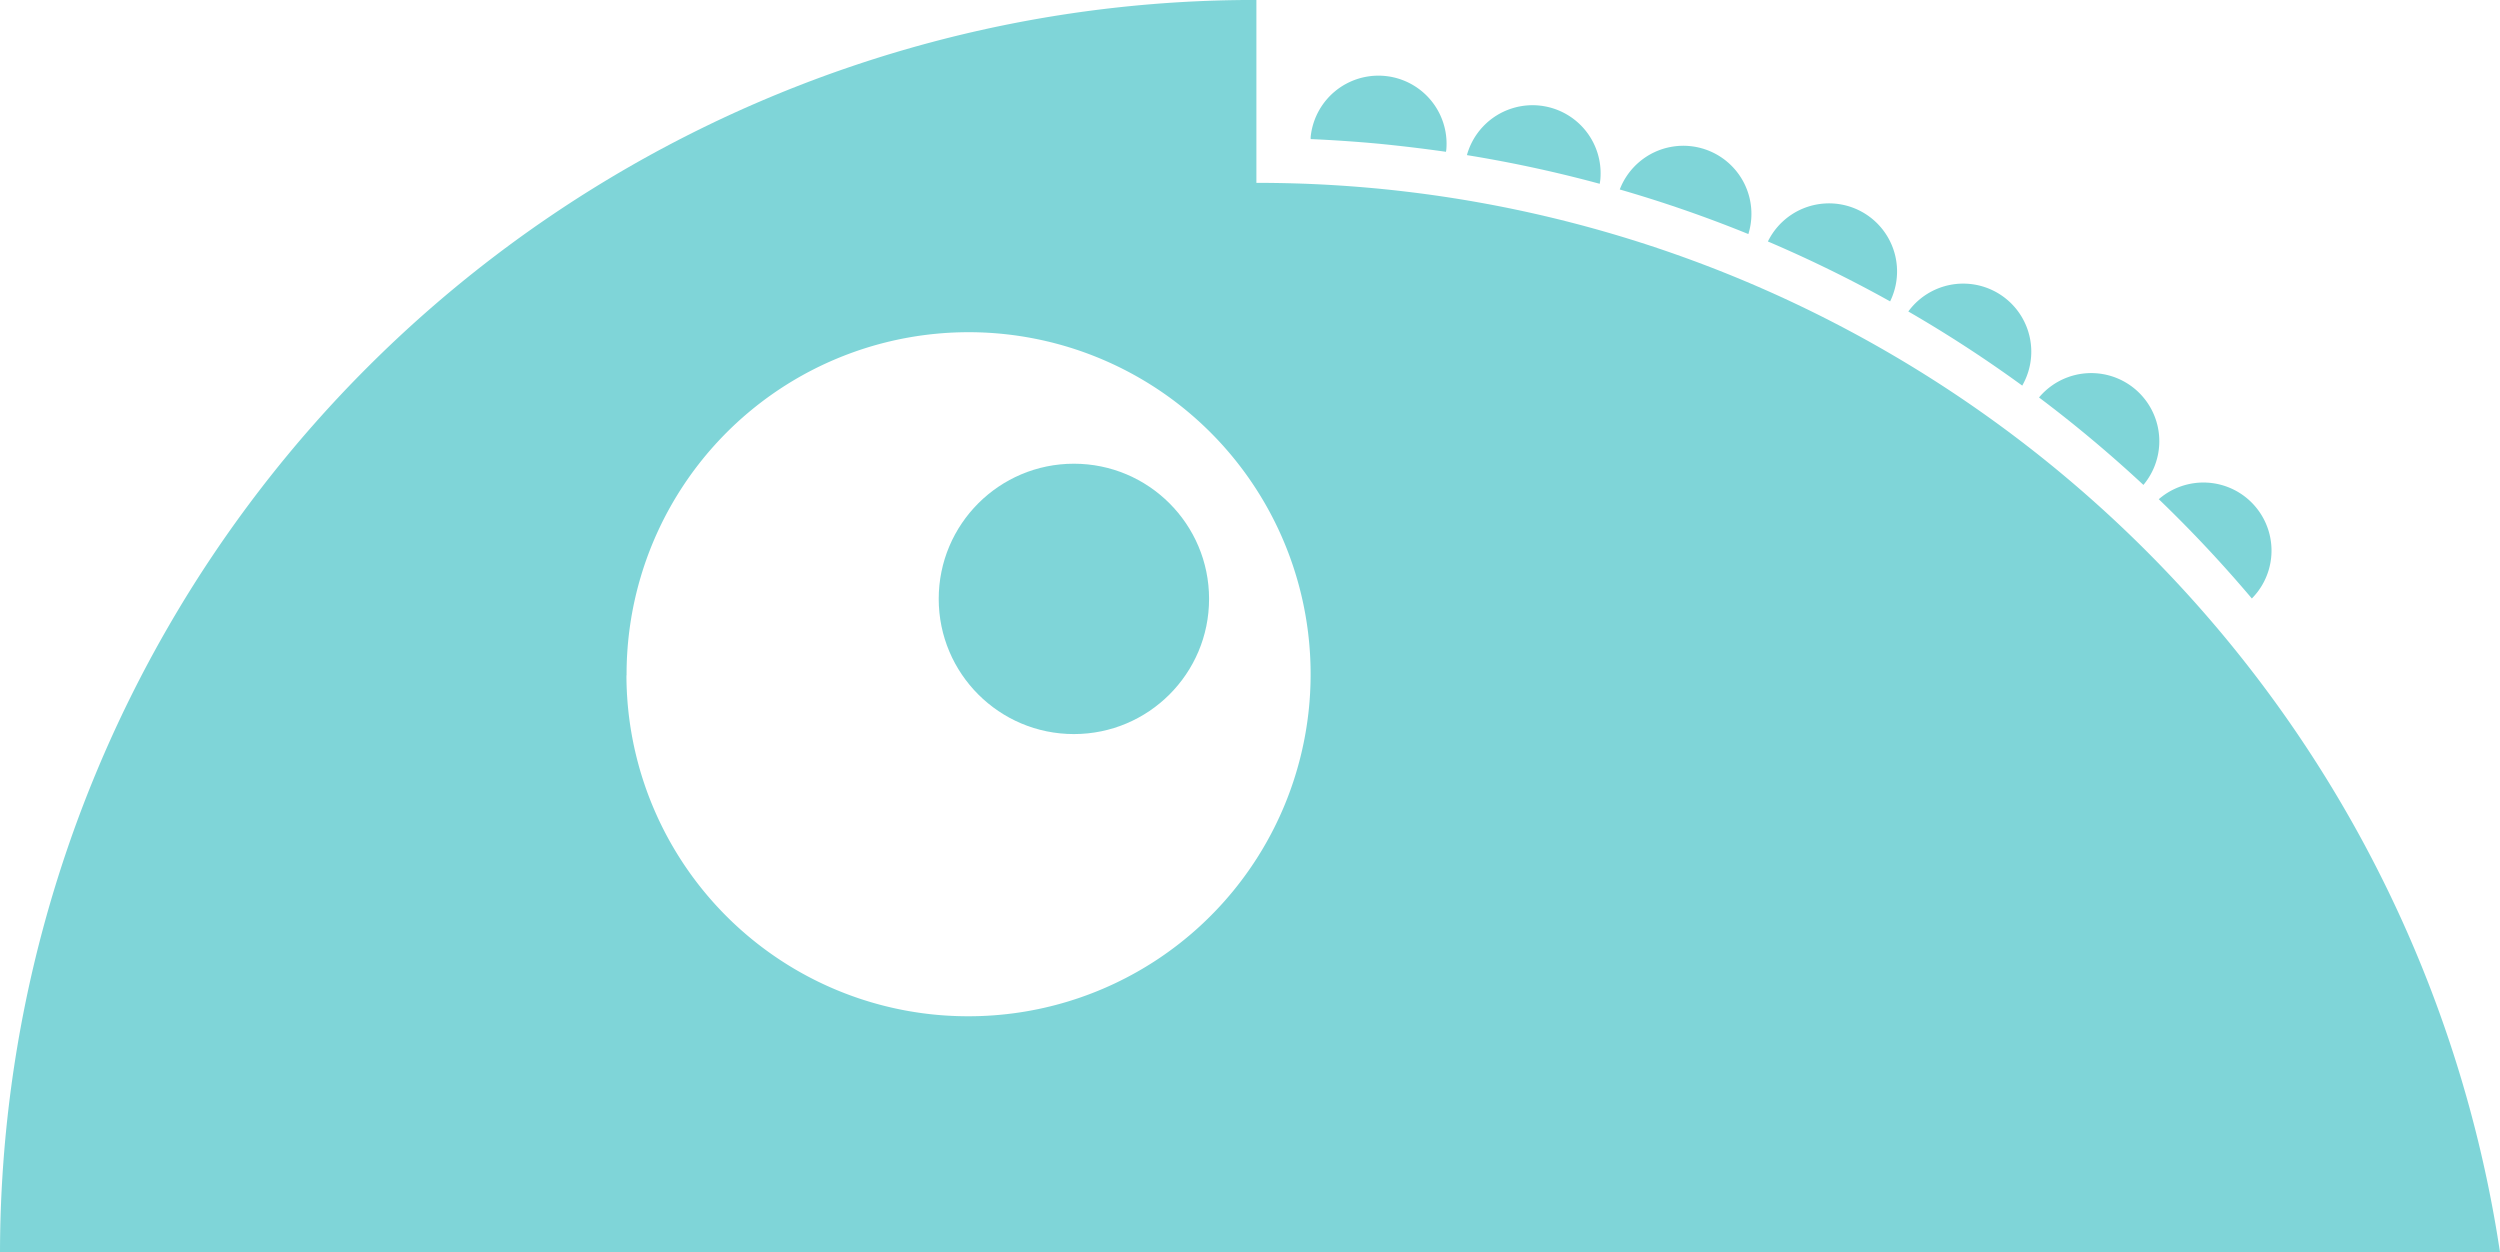 <svg xmlns="http://www.w3.org/2000/svg" width="74.863" height="37.5" viewBox="0 0 74.863 37.5">
  <g id="Group_69" data-name="Group 69" transform="translate(0)" opacity="0.5">
    <ellipse id="Ellipse_17" data-name="Ellipse 17" cx="4.048" cy="4.048" rx="4.048" ry="4.048" transform="translate(28.11 13.886)" fill="#00acb1"/>
    <path id="Path_156" data-name="Path 156" d="M458.149,631.033q1.015.1,2.013.242c0-.021.007-.041.009-.062a2.04,2.04,0,0,0-4.062-.382c0,.021,0,.042,0,.063Q457.123,630.938,458.149,631.033Z" transform="translate(-416.861 -626.729)" fill="#00acb1"/>
    <path id="Path_157" data-name="Path 157" d="M471.707,633.562c.006-.041.014-.082.018-.124a2.039,2.039,0,0,0-3.995-.735A39.108,39.108,0,0,1,471.707,633.562Z" transform="translate(-423.803 -628.058)" fill="#00acb1"/>
    <path id="Path_158" data-name="Path 158" d="M482.947,636.863a2.039,2.039,0,0,0-3.851-1.335A38.7,38.7,0,0,1,482.947,636.863Z" transform="translate(-430.592 -629.854)" fill="#00acb1"/>
    <path id="Path_159" data-name="Path 159" d="M493.771,641.534a2.038,2.038,0,0,0-3.66-1.794A38.771,38.771,0,0,1,493.771,641.534Z" transform="translate(-437.171 -632.509)" fill="#00acb1"/>
    <path id="Path_160" data-name="Path 160" d="M503.961,647.6a2.038,2.038,0,0,0-3.411-2.22A38.9,38.9,0,0,1,503.961,647.6Z" transform="translate(-443.405 -636.053)" fill="#00acb1"/>
    <path id="Path_161" data-name="Path 161" d="M513.395,654.6a2.039,2.039,0,0,0-3.126-2.619A39.2,39.2,0,0,1,513.395,654.6Z" transform="translate(-449.21 -640.079)" fill="#00acb1"/>
    <path id="Path_162" data-name="Path 162" d="M521.961,662.849a2.039,2.039,0,0,0-2.787-2.973A39.245,39.245,0,0,1,521.961,662.849Z" transform="translate(-454.529 -644.927)" fill="#00acb1"/>
    <path id="Path_163" data-name="Path 163" d="M433.523,660.886a37.61,37.61,0,0,0-37.24-32.023v-5.477a37.561,37.561,0,0,0-37.623,37.5h74.863Zm-56.1-17.276a10.242,10.242,0,1,1,10.242,10.209A10.226,10.226,0,0,1,377.419,643.61Z" transform="translate(-358.66 -623.387)" fill="#00acb1"/>
  </g>
</svg>
